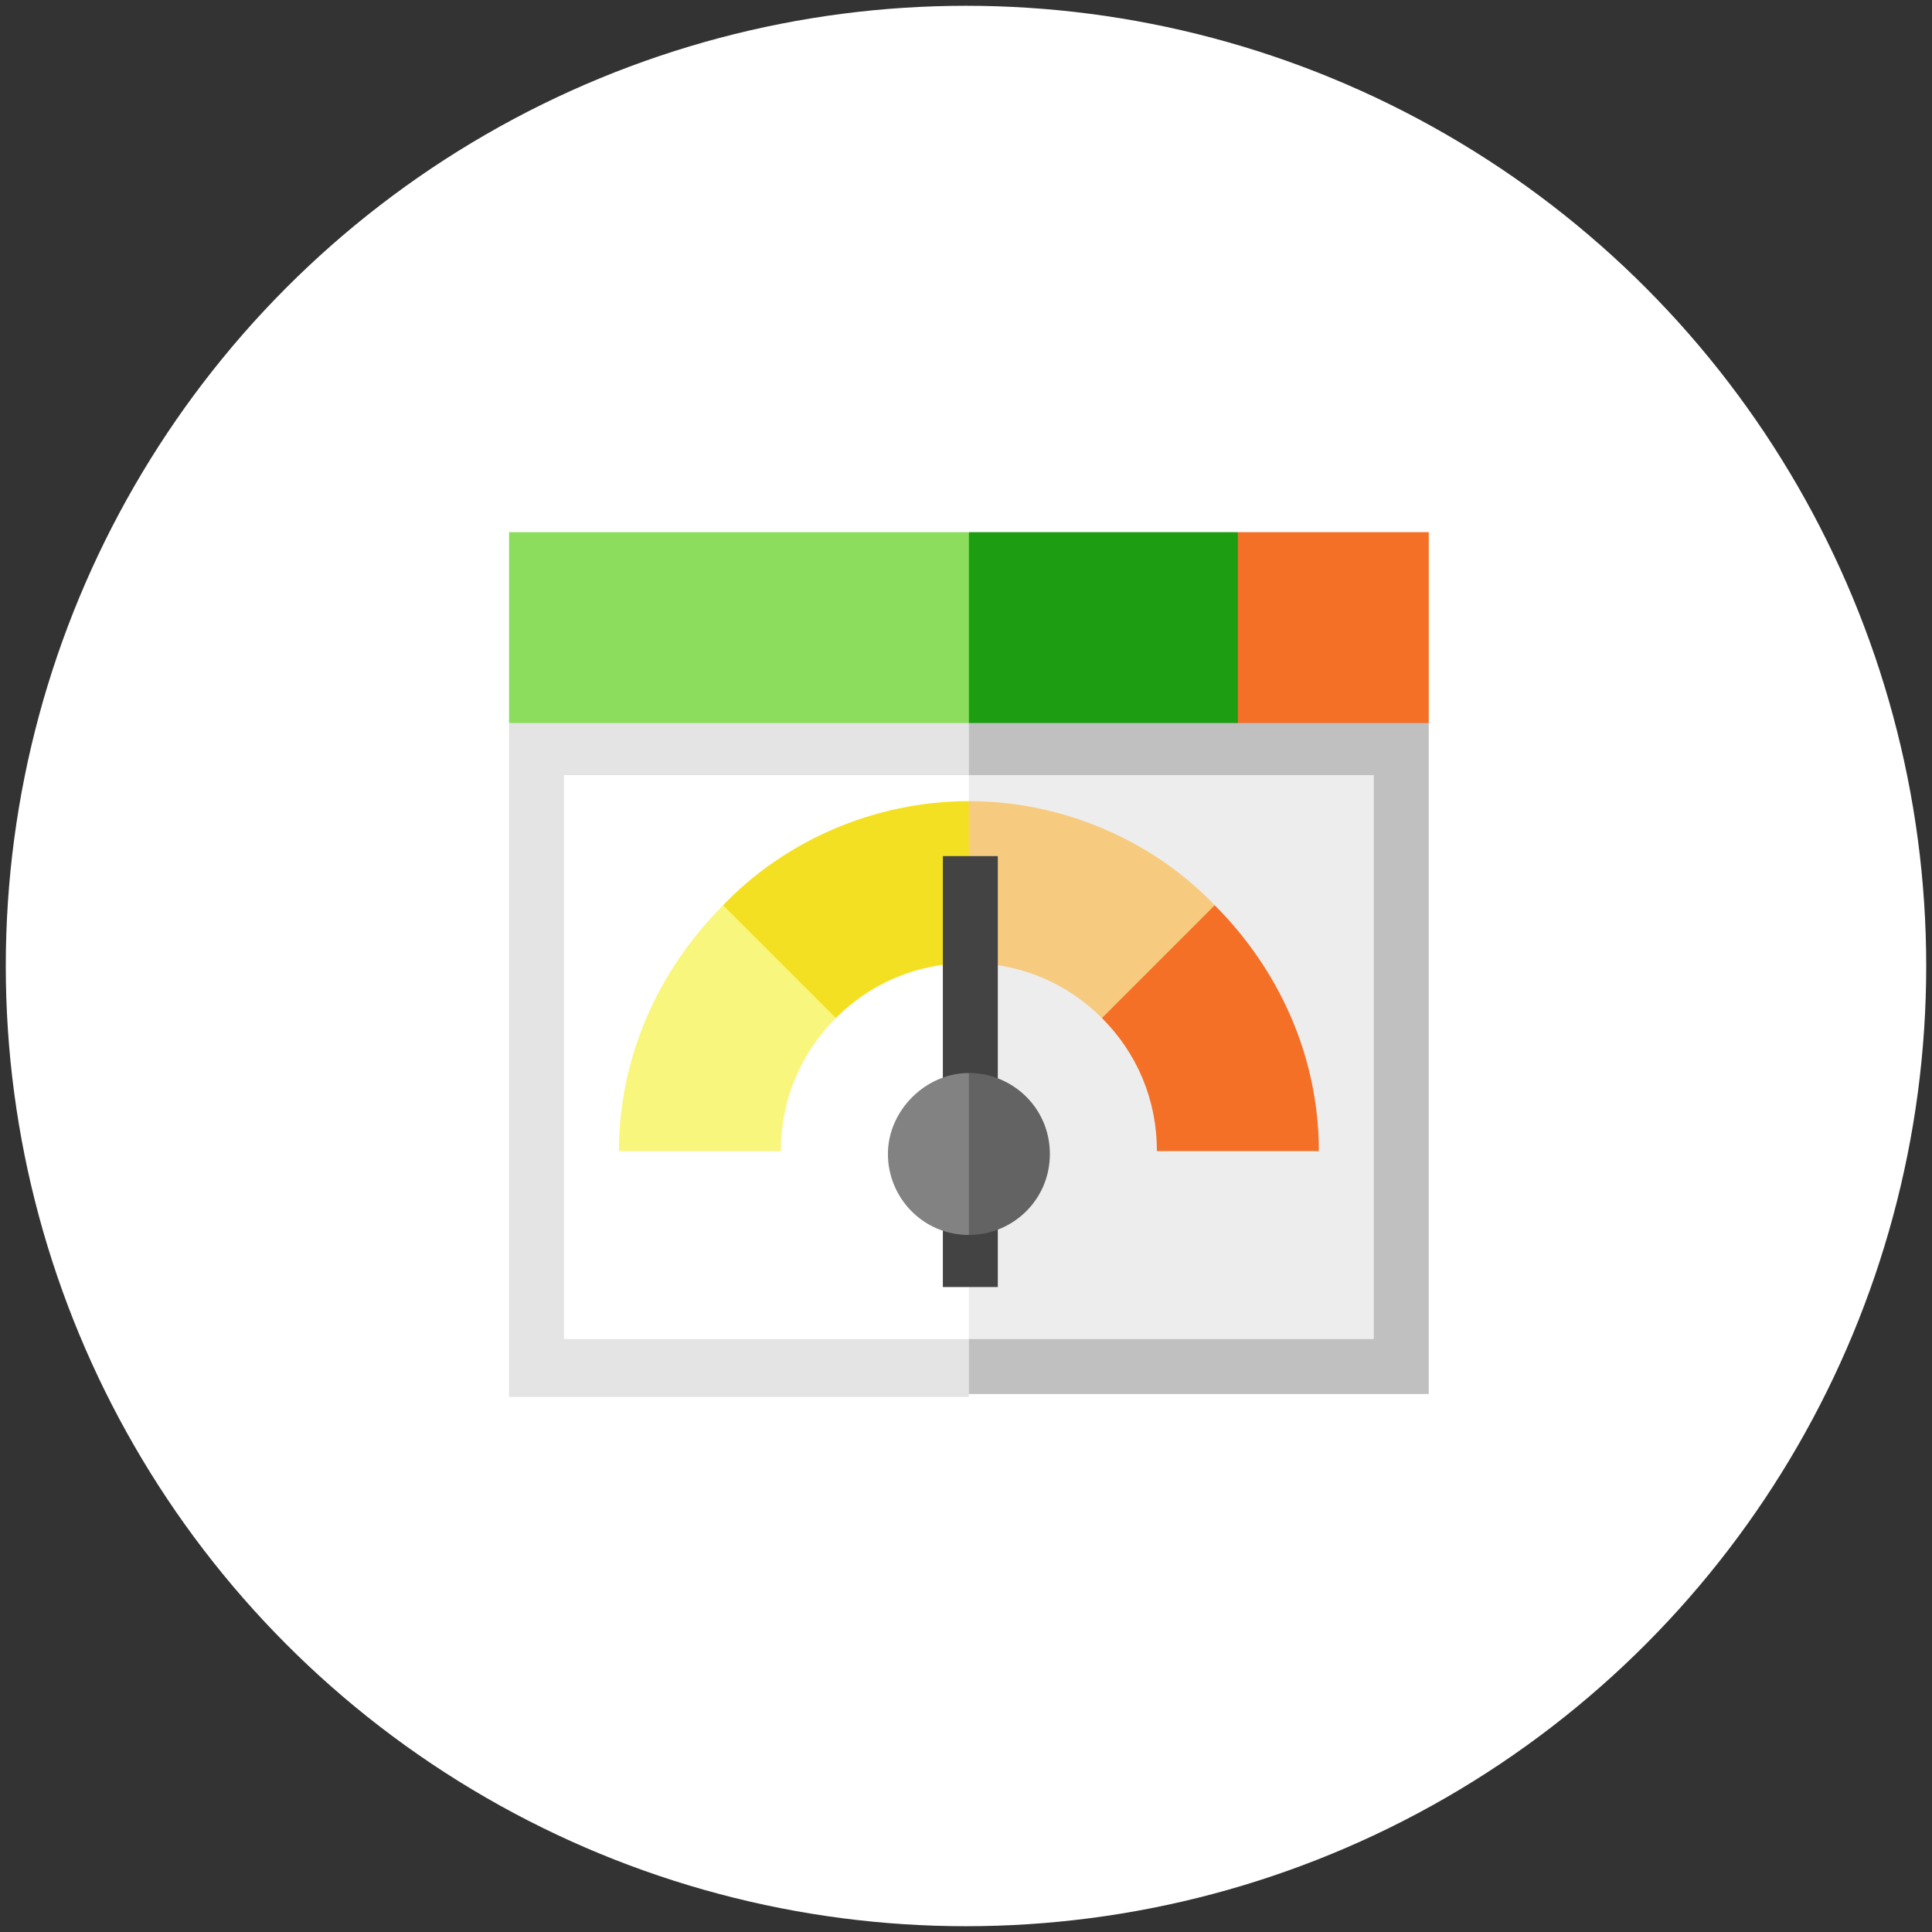 <svg xmlns="http://www.w3.org/2000/svg" viewBox="0 0 66.8 66.8"><rect x="0" y="0" width="66.8" height="66.8" fill="#333333" stroke="none"/><style type="text/css">
	.st0{fill:#FFFFFF;}
	.st1{fill:#F47027;}
	.st2{fill:#1D9E12;}
	.st3{fill:#8CDD5E;}
	.st4{fill:#C0C0C0;}
	.st5{fill:#E4E4E4;}
	.st6{fill:#EDEDED;}
	.st7{fill:#F9F67D;}
	.st8{fill:#F7CB7F;}
	.st9{fill:#F4E022;}
	.st10{fill:#434343;}
	.st11{fill:#636363;}
	.st12{fill:#828282;}
</style><circle class="st0" cx="33.4" cy="33.4" r="33.2"/><polygon class="st1" points="42.8 18.4 39.1 28.7 49.4 25 49.4 18.4 "/><polygon class="st2" points="42.8 18.4 33.5 18.4 29.7 28.7 42.8 28.7 "/><polygon class="st3" points="17.6 18.4 17.6 25 33.5 28.7 33.5 18.4 "/><polygon class="st4" points="49.4 25 33.5 25 29.7 36.6 33.5 48.2 49.4 48.2 "/><rect x="17.6" y="25" class="st5" width="15.9" height="23.3"/><polygon class="st6" points="47.5 26.8 33.5 26.8 29.7 36.6 33.5 46.3 47.5 46.3 "/><rect x="19.5" y="26.8" class="st0" width="14" height="19.5"/><path class="st7" d="M21.4 39.8H27c0-1.8 0.7-3.4 1.9-4.6v-3.9H25C22.8 33.5 21.4 36.5 21.4 39.8z"/><path class="st1" d="M42 31.3h-3.9v3.9c1.2 1.2 1.9 2.8 1.9 4.6h5.6C45.6 36.5 44.2 33.5 42 31.3z"/><path class="st8" d="M33.5 27.7l-1.9 2.8 1.9 2.8c1.8 0 3.4 0.7 4.6 1.9l3.9-3.9C39.9 29.1 36.8 27.7 33.5 27.7z"/><path class="st9" d="M25 31.3l3.9 3.9c1.2-1.2 2.8-1.9 4.6-1.9v-5.6C30.2 27.7 27.1 29.1 25 31.3z"/><rect x="32.6" y="29.6" class="st10" width="1.9" height="14.9"/><path class="st11" d="M33.5 37.1l-1.2 2.8 1.2 2.8c1.5 0 2.8-1.2 2.8-2.8S35 37.1 33.5 37.1z"/><path class="st12" d="M30.7 39.9c0 1.5 1.2 2.8 2.8 2.8v-5.6C32 37.1 30.7 38.4 30.7 39.9z"/></svg>
